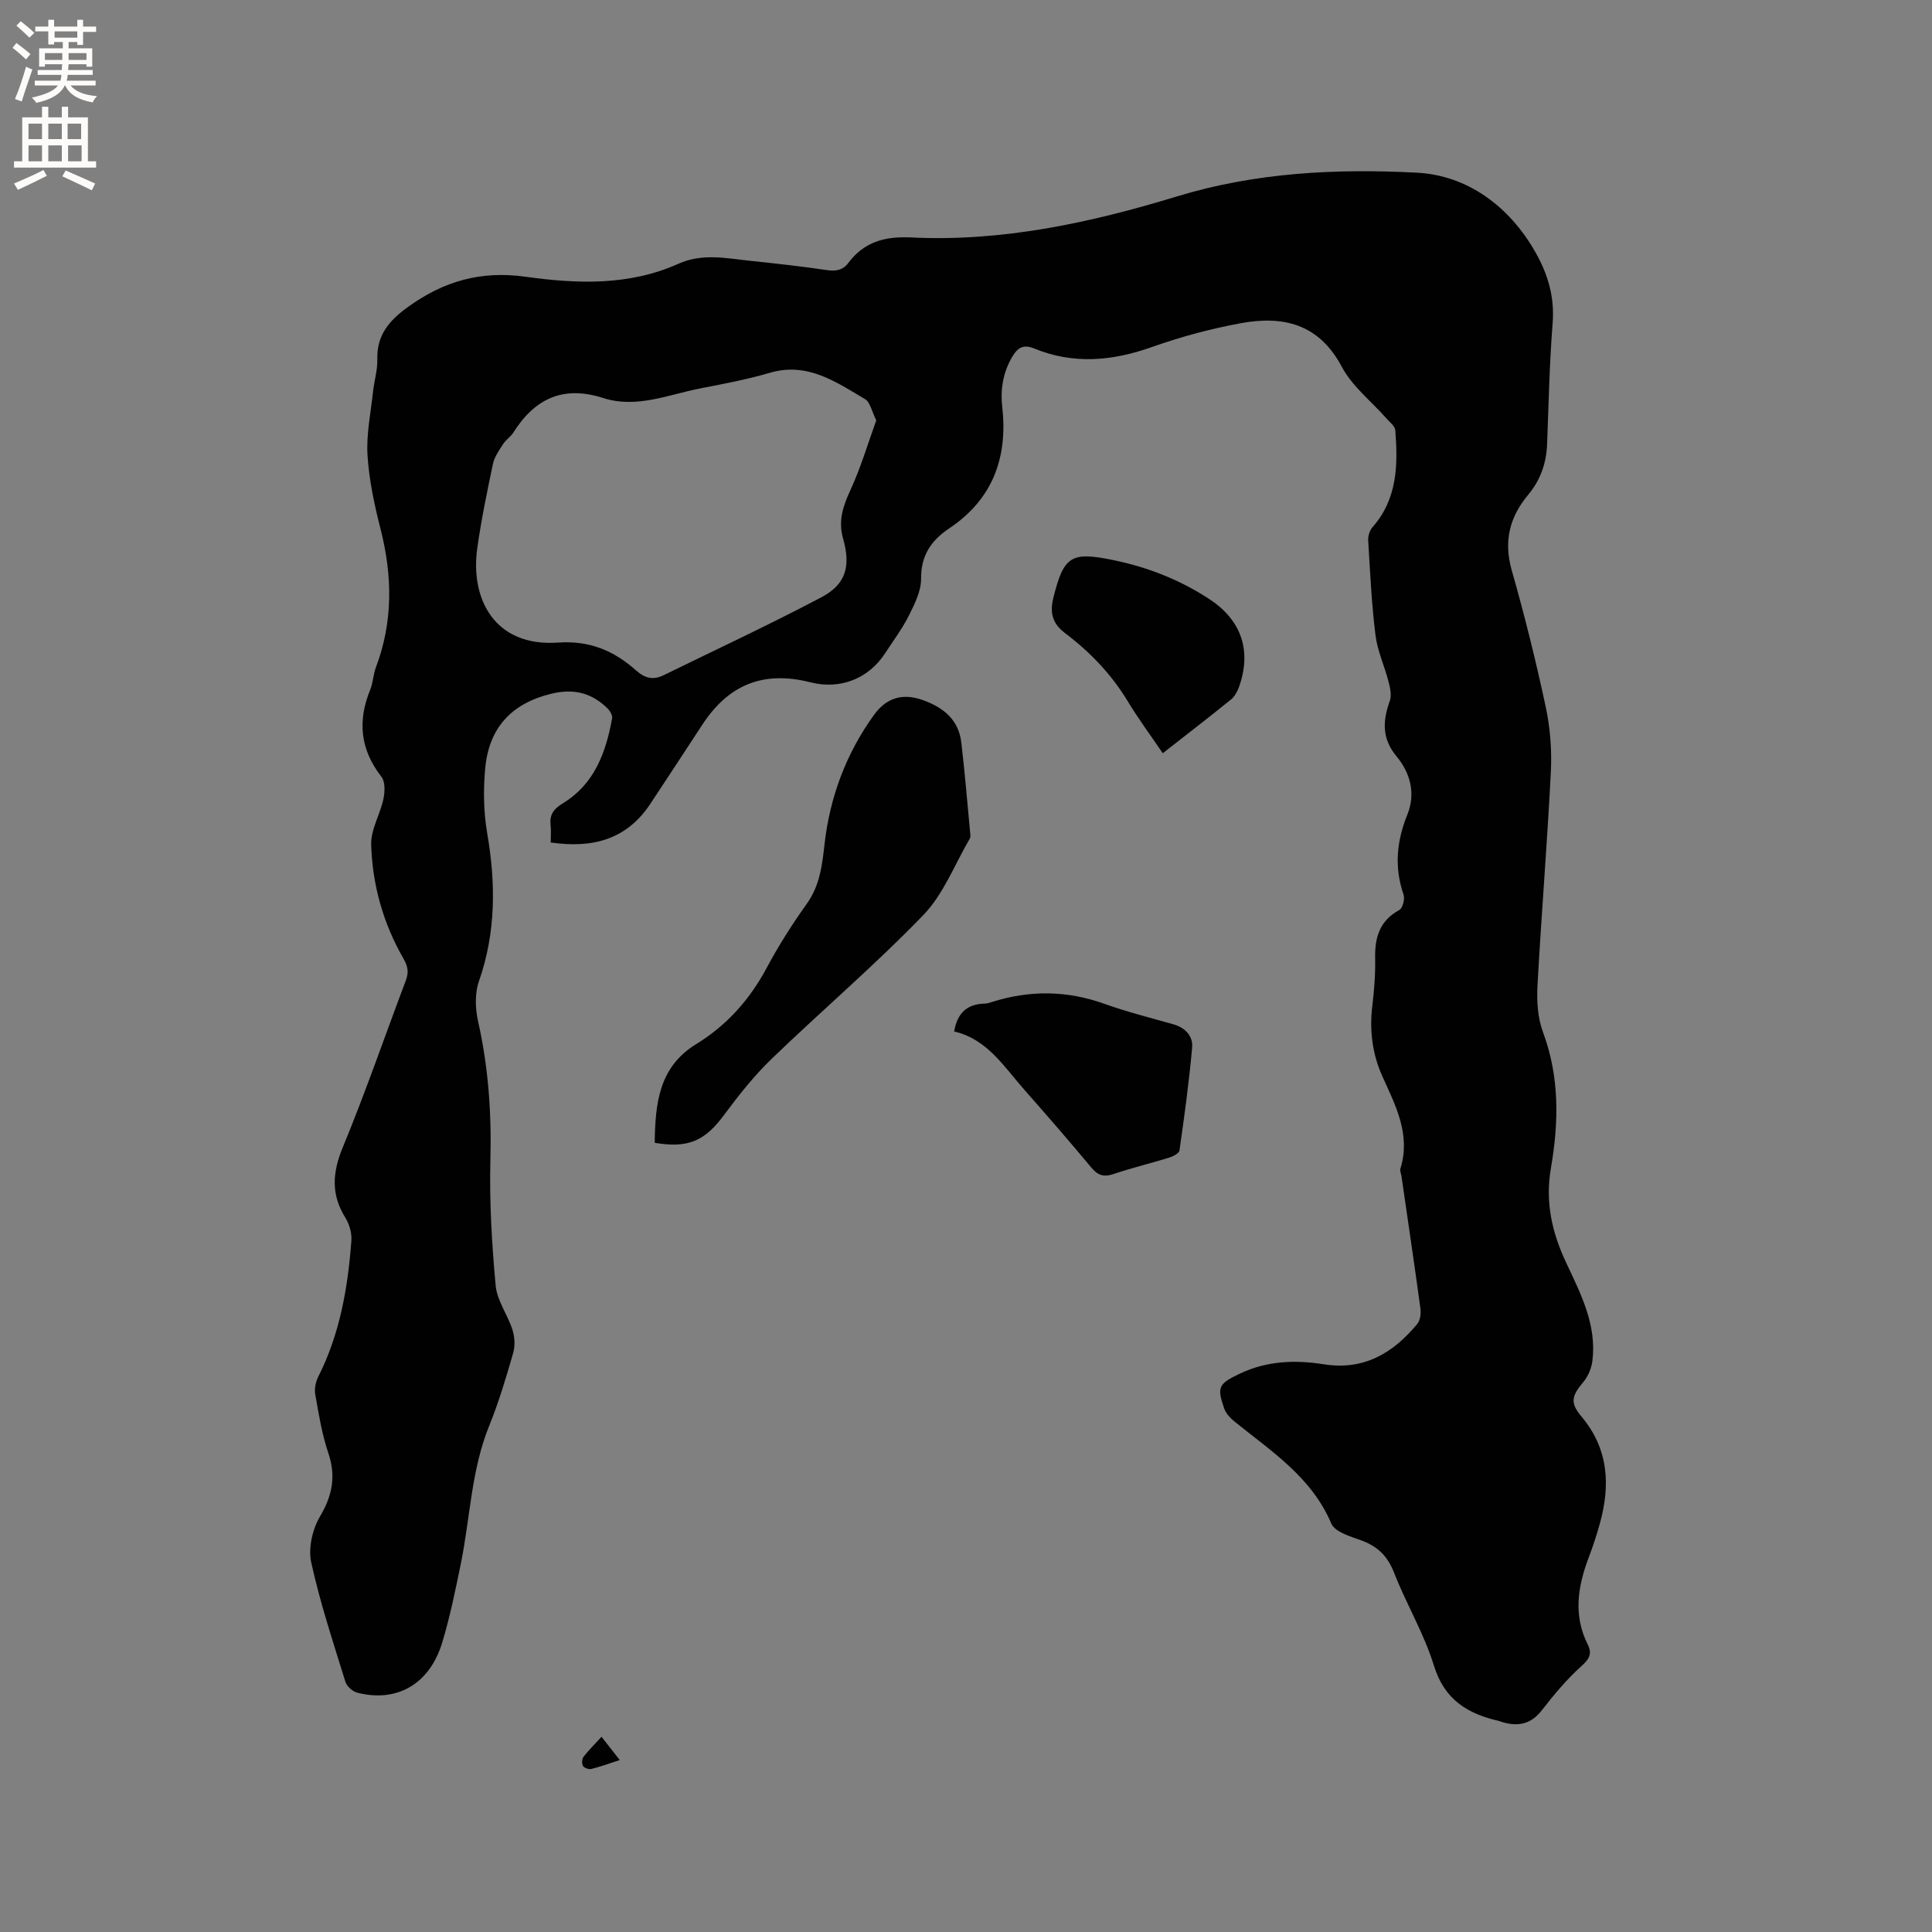 <svg enable-background="new 0 0 400 400" viewBox="0 0 400 400" xmlns="http://www.w3.org/2000/svg"><rect x="0" y="0" width="400" height="400" fill="#808080" stroke="none"/><g fill="#010102"><path d="m114.02 174.43c0-1.37.1-2.43-.02-3.47-.25-2.23.5-3.41 2.6-4.69 6.45-3.93 8.87-10.5 10.13-17.56.11-.63-.47-1.58-1.01-2.1-3.29-3.19-6.97-4.11-11.62-2.97-8.26 2.01-12.84 7.1-13.63 15.31-.43 4.47-.36 9.14.4 13.56 1.79 10.41 1.82 20.55-1.72 30.67-.87 2.49-.76 5.64-.17 8.28 2.14 9.48 2.8 18.99 2.55 28.7-.22 8.66.3 17.37 1.09 26 .29 3.12 2.47 6.02 3.47 9.13.47 1.48.59 3.31.17 4.79-1.47 5.08-2.97 10.18-4.96 15.07-3.74 9.18-3.94 19.02-5.88 28.54-1.12 5.49-2.24 11.01-3.86 16.37-2.6 8.6-9.35 12.49-17.58 10.4-.97-.25-2.17-1.31-2.46-2.24-2.53-8.19-5.25-16.36-7.08-24.71-.65-2.95.23-6.87 1.8-9.52 2.6-4.39 3.36-8.39 1.71-13.24-1.31-3.87-1.96-7.99-2.68-12.04-.21-1.15.08-2.59.61-3.65 4.49-8.87 6.14-18.42 6.87-28.18.12-1.56-.41-3.41-1.24-4.75-3.01-4.84-2.7-9.36-.54-14.59 4.69-11.34 8.68-22.97 13.02-34.45.65-1.71.53-2.91-.46-4.63-4.19-7.27-6.44-15.26-6.68-23.6-.09-3.11 1.85-6.23 2.53-9.42.31-1.48.4-3.58-.41-4.62-4.39-5.63-4.98-11.54-2.32-18.02.6-1.45.61-3.14 1.17-4.61 3.57-9.44 3.44-18.94.98-28.62-1.28-5.02-2.39-10.17-2.71-15.31-.27-4.37.68-8.82 1.15-13.23.24-2.21.94-4.42.88-6.61-.15-5.03 2.45-8.05 6.31-10.84 7.39-5.35 15.09-7.59 24.42-6.28 10.56 1.48 21.42 1.89 31.58-2.68 5.01-2.25 9.97-1.14 14.99-.61 5.27.56 10.54 1.13 15.78 1.91 1.89.28 3.32.01 4.45-1.5 3.28-4.37 7.57-5.52 12.99-5.26 18.87.93 37.16-3.04 55.02-8.49 16.34-4.99 33.06-5.78 49.68-4.92 10.43.54 19.18 6.93 24.61 16.57 2.54 4.5 3.93 9.2 3.51 14.55-.66 8.34-.83 16.73-1.15 25.09-.15 3.96-1.39 7.45-3.93 10.5-3.86 4.62-5.1 9.63-3.38 15.66 2.67 9.36 5.02 18.83 7.05 28.35.93 4.37 1.26 9 1.03 13.47-.74 14.72-1.96 29.41-2.76 44.12-.17 3.2.04 6.69 1.14 9.64 3.46 9.28 3.27 18.72 1.64 28.15-1.22 7.05.23 13.37 3.18 19.63 3.02 6.42 6.33 12.82 5.41 20.26-.19 1.52-.88 3.2-1.86 4.37-2.46 2.94-2.81 4.31-.38 7.2 5.62 6.7 5.98 14.21 3.77 22.17-.65 2.34-1.41 4.66-2.28 6.94-2.28 6.01-3.26 12.01-.21 18.07.94 1.88.35 2.97-1.29 4.44-3.05 2.73-5.72 5.95-8.25 9.2-2.25 2.88-4.92 3.37-8.16 2.41-.2-.06-.4-.16-.6-.21-6.5-1.48-11.36-4.35-13.55-11.48-2.04-6.63-5.72-12.74-8.25-19.24-1.35-3.47-3.46-5.49-6.87-6.72-2.23-.8-5.4-1.73-6.13-3.46-4.1-9.65-12.47-14.99-20.08-21.15-.86-.7-1.73-1.65-2.09-2.66-1.55-4.46-1.18-5.11 3.21-7.21 5.58-2.66 11.45-2.9 17.41-1.95 8.27 1.32 14.37-2.31 19.37-8.38.61-.74.77-2.16.63-3.19-1.24-9.13-2.6-18.25-3.92-27.37-.08-.52-.36-1.11-.22-1.56 2.17-7.04-.95-12.96-3.72-19.08-2.07-4.57-2.72-9.52-2.1-14.61.4-3.26.65-6.56.59-9.84-.09-4.3.89-7.79 5-10.02.7-.38 1.19-2.29.88-3.19-1.96-5.7-1.43-11.1.81-16.63 1.73-4.26.58-8.58-2.22-11.94-3.13-3.76-2.92-7.39-1.43-11.56.41-1.14.06-2.67-.26-3.94-.84-3.24-2.3-6.37-2.71-9.64-.81-6.49-1.11-13.05-1.51-19.59-.06-.91.29-2.09.88-2.76 5.19-5.87 5.29-12.92 4.73-20.09-.07-.85-1.13-1.64-1.8-2.41-3.14-3.56-7.12-6.66-9.28-10.73-4.75-8.93-12.17-10.62-20.93-9.01-6.22 1.15-12.41 2.81-18.38 4.93-8.2 2.91-16.23 3.64-24.38.3-2.28-.94-3.46-.13-4.58 1.79-1.89 3.26-2.44 6.7-2.02 10.4 1.16 10.43-2 19.03-10.95 25.03-3.75 2.51-5.9 5.6-5.86 10.44.02 2.55-1.32 5.23-2.52 7.62-1.36 2.73-3.24 5.22-4.91 7.8-3.43 5.29-9.33 7.6-15.45 6.04-9.75-2.47-17.01.42-22.51 8.92-3.52 5.42-7.1 10.8-10.65 16.21-4.89 7.4-11.91 9.29-20.64 8.03zm67.4-87.4c-.91-1.8-1.24-3.75-2.33-4.4-6.03-3.57-11.92-7.72-19.69-5.45-4.66 1.36-9.47 2.28-14.25 3.2-6.7 1.29-13.33 4.26-20.28 2.02-8.29-2.67-14.16.14-18.59 7.16-.56.88-1.55 1.49-2.11 2.37-.83 1.3-1.8 2.66-2.11 4.11-1.22 5.8-2.43 11.62-3.25 17.48-1.47 10.5 3.59 20.43 16.71 19.52 6.58-.46 11.59 1.69 16.15 5.75 1.86 1.66 3.57 2.06 5.71 1.01 10.91-5.34 21.94-10.47 32.68-16.14 5.08-2.68 6.12-6.41 4.49-12.15-1.04-3.65-.03-6.69 1.5-10 2.15-4.64 3.61-9.61 5.37-14.48z"/><path d="m135.55 236.61c.12-7.95.77-15.63 8.54-20.41 6.38-3.91 11.13-9.23 14.66-15.84 2.44-4.56 5.24-8.97 8.25-13.19 2.72-3.8 3.2-7.86 3.71-12.38 1.09-9.69 4.46-18.81 10.27-26.81 2.61-3.59 6-4.56 10.29-2.96 4.22 1.57 7.22 4.1 7.76 8.72.73 6.2 1.24 12.43 1.83 18.65.04.41.11.92-.08 1.24-3.13 5.35-5.44 11.51-9.63 15.84-10 10.35-21 19.73-31.37 29.73-3.63 3.5-6.82 7.53-9.84 11.6-3.97 5.37-7.37 6.99-14.39 5.81z"/><path d="m197.55 213.56c.64-3.85 2.7-5.68 6.28-5.77.52-.01 1.04-.18 1.55-.34 7.8-2.47 15.5-2.4 23.27.38 4.67 1.67 9.5 2.89 14.28 4.24 2.48.7 4.09 2.45 3.89 4.79-.63 7.13-1.61 14.23-2.62 21.32-.08.6-1.31 1.24-2.12 1.49-3.84 1.19-7.76 2.12-11.56 3.41-2.05.69-3.26.23-4.61-1.39-4.47-5.37-9.05-10.65-13.68-15.89-4.31-4.87-7.83-10.68-14.68-12.24z"/><path d="m240.74 155.95c-2.54-3.74-5.07-7.14-7.24-10.74-3.39-5.62-7.84-10.24-13.02-14.15-2.57-1.94-3.16-4.19-2.41-7.22 2.17-8.78 3.69-9.69 12.52-7.86 7.14 1.48 13.79 4.11 19.84 8.09 6.7 4.4 8.73 10.8 6.08 18.2-.34.94-.91 1.96-1.67 2.58-4.52 3.65-9.12 7.2-14.1 11.1z"/><path d="m124.54 359.58c1.4 1.79 2.42 3.09 3.77 4.82-2.16.7-3.99 1.38-5.87 1.84-.53.13-1.49-.2-1.74-.62-.28-.47-.21-1.47.13-1.91 1.02-1.33 2.24-2.52 3.71-4.13z"/></g><path d="m2.6 9.9.8-1c.9.7 1.9 1.4 2.9 2.3l-.9 1.1c-1.1-1-2-1.8-2.8-2.4zm.5 10.6c.9-2.1 1.6-4.3 2.3-6.7.4.2.8.4 1.3.6-.7 2.1-1.5 4.3-2.2 6.6zm.3-15.2.9-.9c1 .8 2 1.6 2.8 2.4l-1 1c-.9-.9-1.8-1.7-2.7-2.5zm12.6-1.2h1.2v1.4h2.7v1.1h-2.7v2.7h-1.2v-.6h-1.8v1.3h4.9v3.8h-1.2v-.5h-3.7c0 .4-.1.9-.1 1.2h5.1v1h-5.2c0 .5-.1.9-.2 1.2h6v1h-5.2c1.1 1.3 2.9 2 5.5 2.2-.4.4-.7.8-.9 1.3-2.9-.5-4.8-1.6-5.7-3.5h-.1c-.8 1.7-2.7 2.9-5.9 3.6-.2-.4-.6-.8-.9-1.1 2.8-.6 4.6-1.4 5.4-2.5h-4.8v-1h5.3c.1-.3.2-.7.2-1.2h-4.9v-1h5c0-.4 0-.8.1-1.2h-3.6v.5h-1.2v-3.8h4.9v-1.3h-1.8v.5h-1.2v-2.7h-2.7v-1h2.7v-1.4h1.2v1.4h4.8zm-6.7 8.3h3.6c0-.4 0-.9 0-1.4h-3.6zm1.9-4.6h4.8v-1.3h-4.7v1.3zm6.7 3.2h-3.7v1.4h3.7z" fill="#fcfbfa"/><path d="m8.7 22.1h1.3v2.2h2.8v-2.2h1.3v2.2h4.1v9.1h1.7v1.3h-17v-1.3h1.7v-9.1h4.1zm.3 13.1.7 1.2c-1.8.9-3.8 1.9-6 2.9-.2-.4-.5-.8-.8-1.3 2.3-1 4.4-1.9 6.1-2.8zm-3.1-6.4h2.8v-3.2h-2.8zm0 4.6h2.8v-3.3h-2.8zm4.1-4.6h2.8v-3.2h-2.8zm0 4.6h2.8v-3.3h-2.8zm3.6 1.9c2.1.9 4.1 1.8 6.1 2.7l-.7 1.4c-2.2-1.1-4.2-2-6.1-2.9zm3.2-9.7h-2.8v3.2h2.8zm-2.7 7.8h2.8v-3.3h-2.8z" fill="#fcfbfa"/></svg>